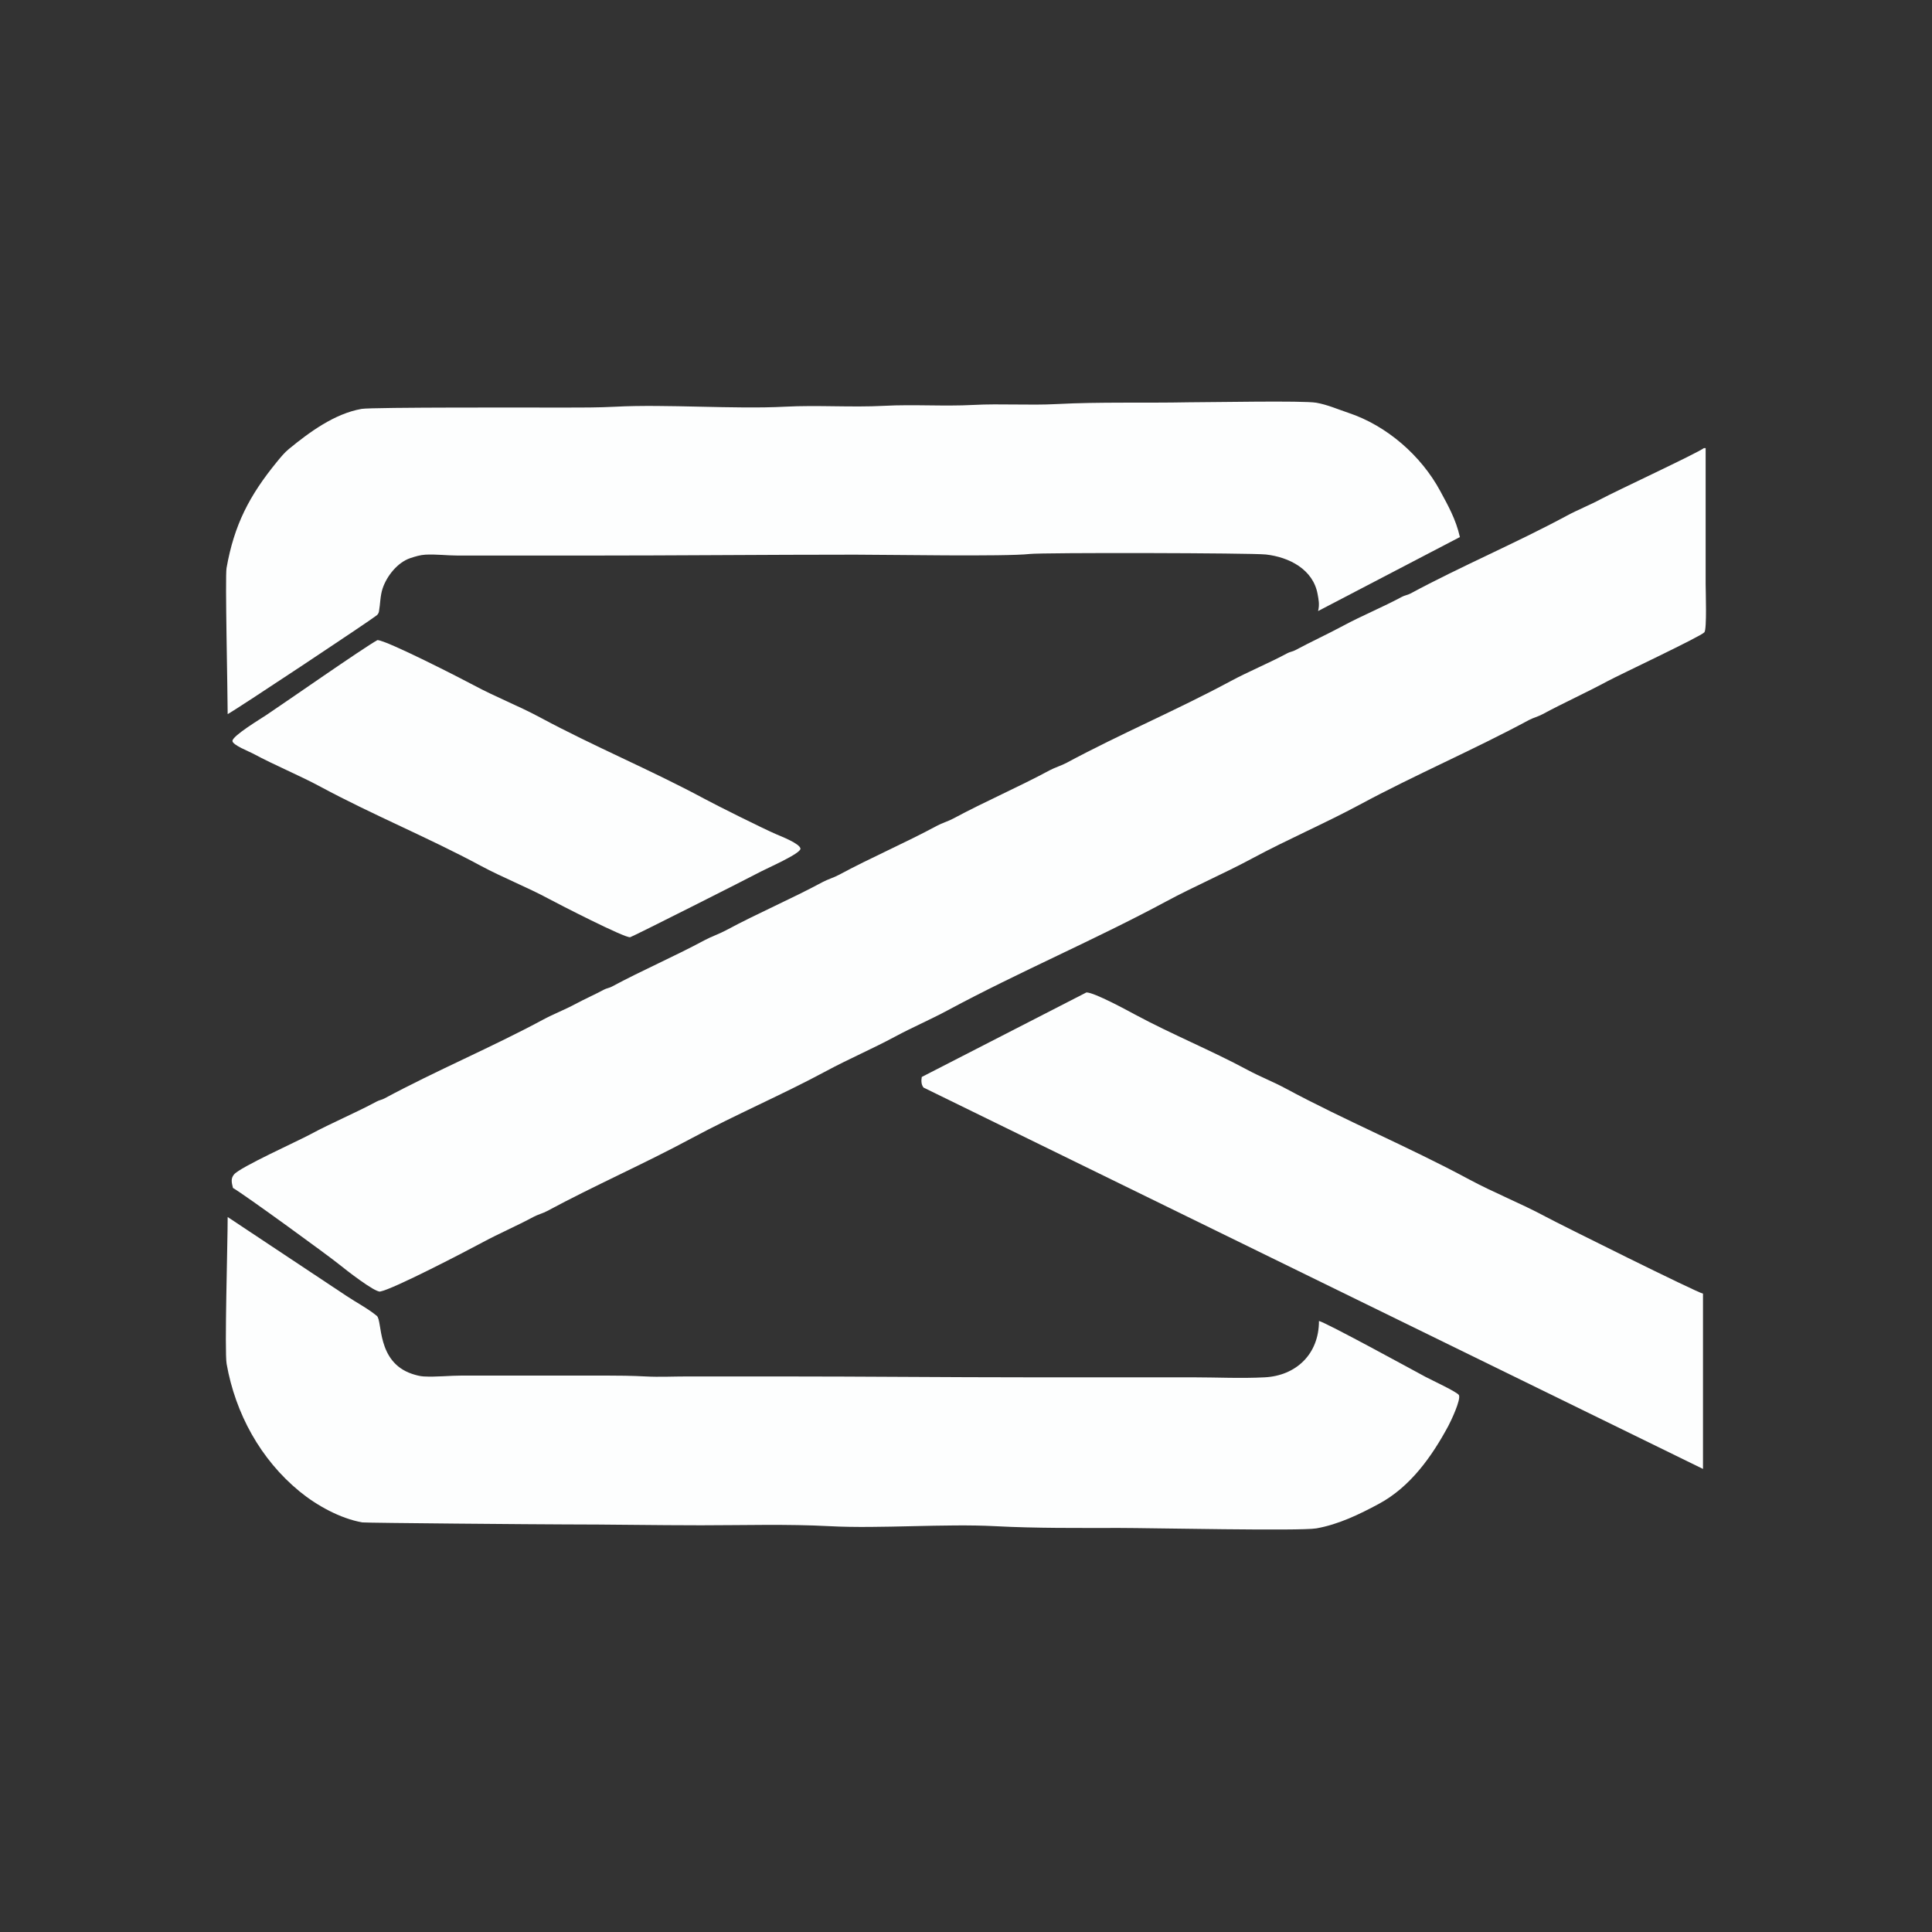 <svg xmlns="http://www.w3.org/2000/svg" xmlns:xlink="http://www.w3.org/1999/xlink" width="1080" zoomAndPan="magnify" viewBox="0 0 810 810" height="1080" preserveAspectRatio="xMidYMid meet" version="1.2"><rect x="0" y="0" width="810" height="810" fill="#333333" stroke="none"/><defs><clipPath id="2611d33c42"><path d="M 94.082 167.926 L 614 167.926 L 614 300 L 94.082 300 Z M 94.082 167.926 "/></clipPath><filter x="0%" y="0%" width="100%" filterUnits="objectBoundingBox" id="846cd50f43" height="100%"><feColorMatrix values="0 0 0 0 1 0 0 0 0 1 0 0 0 0 1 0 0 0 1 0" type="matrix" in="SourceGraphic"/></filter><clipPath id="8edf8f9c4d"><path d="M 0.559 1 L 519 1 L 519 132.52 L 0.559 132.52 Z M 0.559 1 "/></clipPath><clipPath id="861eed3356"><rect x="0" width="520" y="0" height="133"/></clipPath><clipPath id="c34a4b0e5e"><path d="M 0.16 2 L 328 2 L 328 202 L 0.16 202 Z M 0.16 2 "/></clipPath><clipPath id="95711a7ff8"><rect x="0" width="329" y="0" height="203"/></clipPath><clipPath id="ed32e7d6b8"><path d="M 0.441 1 L 239 1 L 239 126 L 0.441 126 Z M 0.441 1 "/></clipPath><clipPath id="624859452a"><rect x="0" width="240" y="0" height="128"/></clipPath><clipPath id="f93d3d2d3e"><path d="M 96 186 L 715.832 186 L 715.832 544 L 96 544 Z M 96 186 "/></clipPath><clipPath id="e251d5a302"><path d="M 1 1 L 619.832 1 L 619.832 356 L 1 356 Z M 1 1 "/></clipPath><clipPath id="29452f6a54"><rect x="0" width="620" y="0" height="358"/></clipPath><clipPath id="3abf76af86"><path d="M 94.082 509 L 614 509 L 614 641.926 L 94.082 641.926 Z M 94.082 509 "/></clipPath><clipPath id="e1f288ab9f"><path d="M 0.559 1 L 518 1 L 518 132.926 L 0.559 132.926 Z M 0.559 1 "/></clipPath><clipPath id="b613e8a0ca"><rect x="0" width="520" y="0" height="133"/></clipPath></defs><g id="ddcdcb15eb"><g clip-rule="nonzero" clip-path="url(#2611d33c42)"><g mask="url(#7e3be0dc86)" transform="matrix(1,0,0,1,94,167)"><g clip-path="url(#861eed3356)"><g clip-rule="nonzero" clip-path="url(#8edf8f9c4d)"><path style=" stroke:none;fill-rule:nonzero;fill:#feffff;fill-opacity:1;" d="M 404.332 1.664 C 413.793 1.664 452.457 0.891 457.879 1.848 C 462.602 2.684 466.867 4.598 471.355 6.094 C 487.449 11.461 501.836 24.035 509.836 38.887 C 513.074 44.902 516.359 50.617 518.07 58.164 L 458.617 89.184 C 459.309 86.418 458.809 84.297 458.43 82.164 C 456.574 71.652 446.395 66.551 436.719 65.473 C 430.766 64.812 343.43 64.621 337.754 65.254 C 327.316 66.414 278.789 65.547 264.562 65.547 C 226.996 65.547 189.496 65.918 151.934 65.918 C 133.961 65.918 115.992 65.918 98.02 65.918 C 93.465 65.918 88.938 65.309 84.355 65.547 C 82.215 65.66 80.062 66.316 78.043 66.988 C 72.664 68.781 68.148 74.512 66.41 79.727 C 65.383 82.812 65.453 86.145 64.895 89.293 C 64.781 89.945 64.492 90.531 63.973 90.953 C 61.145 93.266 4.605 130.812 1.453 132.387 C 1.453 123.332 0.34 74.75 0.977 71.16 C 4.18 52.992 10.59 40.699 22.133 26.59 C 23.641 24.746 25.254 22.762 27.121 21.234 C 35.766 14.16 46.25 6.434 57.586 4.434 C 61.883 3.676 132.027 3.879 142.332 3.879 C 149.613 3.879 156.863 3.891 164.121 3.512 C 185.102 2.406 214.039 4.613 235.02 3.512 C 248.895 2.781 262.871 3.871 276.75 3.141 C 289.152 2.488 301.641 3.426 314.047 2.773 C 325.711 2.156 337.457 3.016 349.125 2.402 C 367.148 1.453 385.348 2.035 404.332 1.664 Z M 404.332 1.664 "/></g></g><mask id="7e3be0dc86"><g filter="url(#846cd50f43)"><rect x="0" width="810" y="0" height="810" style="fill:#000000;fill-opacity:0.996;stroke:none;"/></g></mask></g></g><g mask="url(#2ec4ce8950)" transform="matrix(1,0,0,1,386,414)"><g clip-path="url(#95711a7ff8)"><g clip-rule="nonzero" clip-path="url(#c34a4b0e5e)"><path style=" stroke:none;fill-rule:nonzero;fill:#feffff;fill-opacity:1;" d="M 69.496 2.078 C 72.816 2.078 86.809 9.711 89.918 11.383 C 105.23 19.629 121.855 26.395 137.184 34.648 C 142.289 37.395 147.738 39.504 152.844 42.254 C 178.059 55.832 204.656 66.859 229.871 80.438 C 240.402 86.105 251.617 90.5 262.148 96.168 C 268.023 99.332 325.234 127.785 327.988 128.371 L 327.988 201.855 L 1.18 41.961 C 0.25 40.684 0.098 39.227 0.441 37.527 Z M 69.496 2.078 "/></g></g><mask id="2ec4ce8950"><g filter="url(#846cd50f43)"><rect x="0" width="810" y="0" height="810" style="fill:#000000;fill-opacity:0.996;stroke:none;"/></g></mask></g><g mask="url(#7d542c9142)" transform="matrix(1,0,0,1,97,267)"><g clip-path="url(#624859452a)"><g clip-rule="nonzero" clip-path="url(#ed32e7d6b8)"><path style=" stroke:none;fill-rule:nonzero;fill:#feffff;fill-opacity:1;" d="M 61.23 1.367 C 64.961 1.367 96.664 17.621 101.594 20.273 C 110.668 25.16 120.359 28.902 129.438 33.789 C 151.988 45.934 175.789 55.766 198.344 67.91 C 203.922 70.914 223.031 80.445 228.512 82.793 C 230.465 83.629 238.434 86.734 238.594 88.812 C 238.75 90.852 224.43 97.094 221.977 98.414 C 217.215 100.977 168.277 125.68 167.215 125.926 C 165.121 126.406 137.051 111.973 133.129 109.859 C 123.812 104.844 113.867 100.992 104.547 95.977 C 82.629 84.176 59.441 74.727 37.523 62.926 C 28.219 57.914 18.355 53.941 9.055 48.93 C 7.477 48.082 0.449 45.336 0.449 43.648 C 0.449 41.496 12.285 34.367 14.594 32.828 C 22.633 27.469 54.98 4.863 61.23 1.367 Z M 61.23 1.367 "/></g></g><mask id="7d542c9142"><g filter="url(#846cd50f43)"><rect x="0" width="810" y="0" height="810" style="fill:#000000;fill-opacity:0.996;stroke:none;"/></g></mask></g><g clip-rule="nonzero" clip-path="url(#f93d3d2d3e)"><g mask="url(#0e81c4c68b)" transform="matrix(1,0,0,1,96,186)"><g clip-path="url(#29452f6a54)"><g clip-rule="nonzero" clip-path="url(#e251d5a302)"><path style=" stroke:none;fill-rule:nonzero;fill:#feffff;fill-opacity:1;" d="M 618.359 1.867 L 619.098 1.867 C 619.098 21.375 619.098 40.148 619.098 58.918 C 619.098 61.762 619.664 77.754 618.578 79.082 C 617.16 80.816 583.004 96.875 577.848 99.648 C 568.902 104.465 559.613 108.645 550.668 113.461 C 548.871 114.43 546.789 114.926 544.984 115.898 C 521.73 128.418 497.336 138.828 474.082 151.348 C 459.305 159.305 443.809 165.918 429.031 173.875 C 417.16 180.266 404.711 185.578 392.844 191.969 C 362.867 208.109 331.383 221.398 301.41 237.535 C 294.145 241.449 286.52 244.703 279.254 248.613 C 269.805 253.703 259.898 257.93 250.449 263.016 C 231.875 273.02 212.379 281.301 193.805 291.305 C 173.957 301.988 153.234 311.047 133.391 321.73 C 131.582 322.703 129.504 323.199 127.703 324.168 C 120.68 327.949 113.309 331.094 106.285 334.879 C 99.496 338.535 68.828 354.52 63.375 355.484 C 61.148 355.875 48.82 346.254 46.426 344.293 C 41.945 340.625 6.77 315.023 1.672 312.055 C 1.051 309.574 0.742 308.082 2.113 306.406 C 4.641 303.316 28.508 292.59 34.055 289.605 C 43.191 284.684 52.836 280.711 61.973 275.793 C 62.977 275.254 64.141 275.082 65.148 274.539 C 86.98 262.785 109.949 253.199 131.766 241.449 C 136.145 239.094 140.828 237.309 145.207 234.953 C 149.16 232.824 153.293 231.023 157.246 228.895 C 158.254 228.352 159.453 228.219 160.457 227.676 C 173.215 220.809 186.586 215.086 199.344 208.215 C 202.281 206.633 205.508 205.578 208.426 204.008 C 221.672 196.875 235.582 190.977 248.824 183.844 C 251.047 182.648 253.539 181.961 255.73 180.781 C 269.211 173.52 283.348 167.469 296.832 160.211 C 299.051 159.016 301.543 158.328 303.738 157.145 C 316.977 150.016 330.859 144.074 344.098 136.945 C 346.402 135.707 348.98 135 351.262 133.77 C 373.738 121.668 397.34 111.742 419.801 99.648 C 427.648 95.426 435.957 92.059 443.801 87.832 C 444.812 87.289 446.008 87.156 447.016 86.613 C 453.617 83.059 460.461 79.941 467.066 76.387 C 475.156 72.031 483.719 68.555 491.809 64.199 C 492.898 63.613 494.188 63.457 495.277 62.871 C 516.785 51.289 539.375 41.797 560.863 30.227 C 565.559 27.695 570.566 25.738 575.262 23.211 C 581.422 19.895 615.348 4.125 618.359 1.867 Z M 618.359 1.867 "/></g></g><mask id="0e81c4c68b"><g filter="url(#846cd50f43)"><rect x="0" width="810" y="0" height="810" style="fill:#000000;fill-opacity:0.996;stroke:none;"/></g></mask></g></g><g clip-rule="nonzero" clip-path="url(#3abf76af86)"><g mask="url(#8a63a4f6b9)" transform="matrix(1,0,0,1,94,509)"><g clip-path="url(#b613e8a0ca)"><g clip-rule="nonzero" clip-path="url(#e1f288ab9f)"><path style=" stroke:none;fill-rule:nonzero;fill:#feffff;fill-opacity:1;" d="M 1.453 1.242 C 18.324 12.488 34.82 23.363 51.27 34.328 C 55.43 37.102 60.098 39.504 63.973 42.676 C 66.438 44.691 63.77 62.008 78.781 67.012 C 80.262 67.504 82.059 68 83.617 68.082 C 89.055 68.367 94.449 67.711 99.867 67.711 C 119.684 67.711 139.5 67.711 159.32 67.711 C 165.129 67.711 170.887 67.777 176.676 68.082 C 182.426 68.383 188.273 68.082 194.031 68.082 C 207.203 68.082 220.371 68.082 233.543 68.082 C 268.152 68.082 302.711 68.449 337.309 68.449 C 360.203 68.449 383.098 68.449 405.996 68.449 C 416.039 68.449 426.246 68.977 436.273 68.449 C 449.25 67.766 458.984 58.863 458.984 44.816 C 462.219 45.625 498.18 65.312 503.668 68.266 C 505.672 69.344 517.102 74.672 517.664 75.91 C 518.551 77.863 514.312 86.797 513.195 88.871 C 506.309 101.656 497.273 114.402 484.133 121.477 C 475.918 125.902 467.168 130.141 457.879 131.781 C 451.211 132.957 387.809 131.598 375.344 131.598 C 357.973 131.598 340.598 131.77 323.277 130.859 C 302.27 129.75 274.859 131.965 253.855 130.859 C 235.953 129.914 217.879 130.488 199.941 130.488 C 180.715 130.488 161.547 130.117 142.332 130.117 C 134.422 130.117 59.227 129.508 57.879 129.27 C 48.676 127.645 38.836 122.215 31.66 116.344 C 15.242 102.91 4.688 83.637 1.012 62.801 C 0.098 57.613 1.453 12.113 1.453 1.242 Z M 1.453 1.242 "/></g></g><mask id="8a63a4f6b9"><g filter="url(#846cd50f43)"><rect x="0" width="810" y="0" height="810" style="fill:#000000;fill-opacity:0.996;stroke:none;"/></g></mask></g></g></g></svg>
